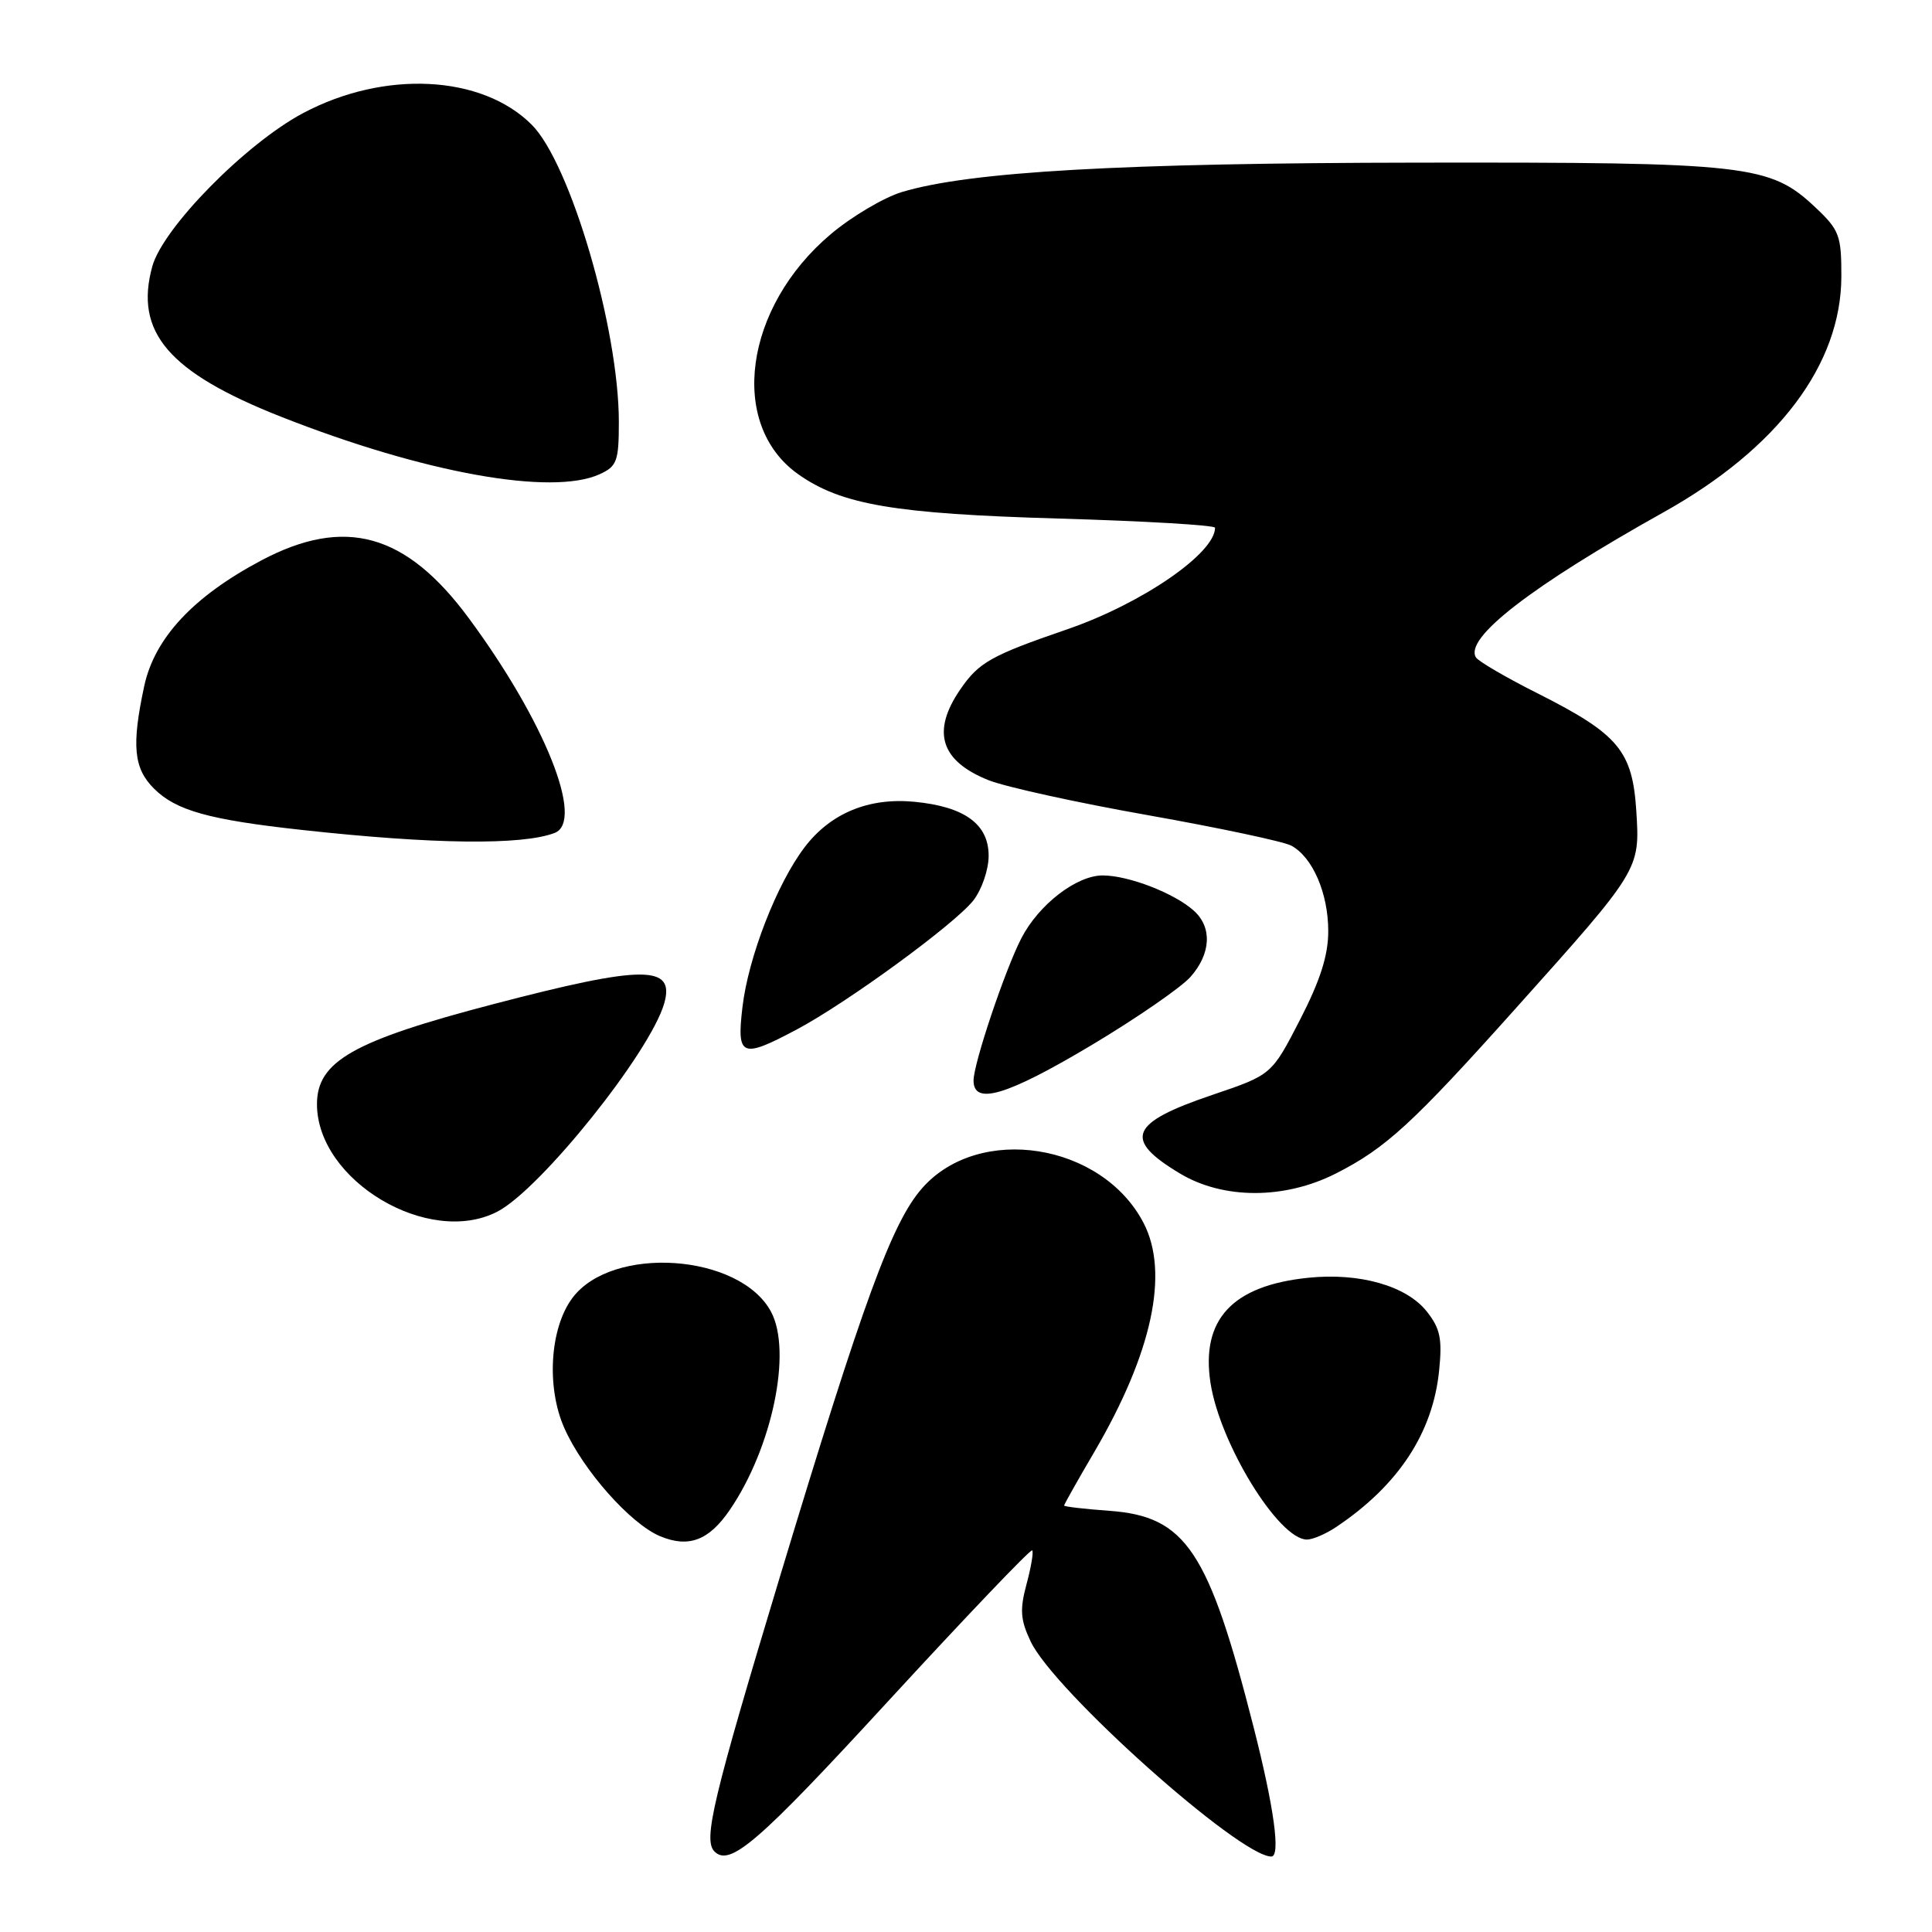 <?xml version="1.0" encoding="UTF-8" standalone="no"?>
<!DOCTYPE svg PUBLIC "-//W3C//DTD SVG 1.1//EN" "http://www.w3.org/Graphics/SVG/1.1/DTD/svg11.dtd" >
<svg xmlns="http://www.w3.org/2000/svg" xmlns:xlink="http://www.w3.org/1999/xlink" version="1.1" viewBox="0 0 256 256">
 <g >
 <path fill="currentColor"
d=" M 117.58 225.53 C 127.93 214.28 136.56 205.23 136.77 205.43 C 136.97 205.63 136.63 207.65 136.02 209.91 C 135.11 213.30 135.21 214.64 136.57 217.51 C 139.67 224.05 164.24 246.00 168.46 246.00 C 169.71 246.00 168.82 239.49 166.11 228.86 C 160.14 205.43 157.14 200.93 147.00 200.19 C 143.70 199.95 141.00 199.64 141.00 199.49 C 141.00 199.34 142.81 196.13 145.02 192.36 C 152.67 179.28 154.95 168.68 151.54 162.07 C 146.04 151.45 129.71 148.87 122.18 157.45 C 118.19 162.00 114.44 172.24 103.42 208.67 C 94.45 238.37 93.15 243.81 94.67 245.33 C 96.72 247.38 100.47 244.14 117.58 225.53 Z  M 96.71 200.06 C 102.33 191.82 104.98 179.08 102.17 173.82 C 98.04 166.10 81.08 164.94 75.83 172.01 C 72.86 176.01 72.38 183.81 74.77 189.21 C 77.24 194.80 83.51 201.88 87.45 203.55 C 91.24 205.14 93.94 204.13 96.71 200.06 Z  M 177.03 202.35 C 185.27 196.84 189.85 189.90 190.69 181.62 C 191.12 177.39 190.84 176.03 189.05 173.77 C 186.36 170.38 180.16 168.61 173.36 169.31 C 163.29 170.34 159.10 174.84 160.40 183.26 C 161.66 191.35 169.45 204.00 173.18 204.00 C 173.94 204.00 175.67 203.26 177.03 202.35 Z  M 65.90 160.55 C 71.61 157.60 86.15 139.45 88.01 132.96 C 89.48 127.84 85.26 127.85 65.39 133.05 C 46.79 137.91 42.00 140.63 42.00 146.32 C 42.02 156.45 56.81 165.25 65.90 160.55 Z  M 177.00 155.50 C 183.62 152.14 187.14 148.92 200.89 133.56 C 217.31 115.24 217.31 115.23 216.82 107.47 C 216.31 99.50 214.47 97.29 203.83 91.92 C 199.60 89.80 195.89 87.63 195.57 87.11 C 193.99 84.56 202.91 77.67 220.39 67.90 C 235.59 59.42 243.97 48.30 243.99 36.62 C 244.00 31.22 243.72 30.47 240.59 27.52 C 234.54 21.81 231.75 21.49 188.00 21.55 C 148.46 21.60 128.52 22.74 119.52 25.44 C 117.11 26.17 112.87 28.68 110.09 31.02 C 98.60 40.71 96.48 56.22 105.73 62.81 C 111.45 66.88 118.50 68.08 140.25 68.71 C 151.66 69.04 161.00 69.59 161.00 69.93 C 161.00 73.32 151.29 79.99 141.40 83.39 C 131.31 86.86 129.70 87.76 127.23 91.37 C 123.41 96.95 124.62 100.83 130.99 103.38 C 133.22 104.27 142.73 106.36 152.13 108.02 C 161.53 109.69 170.06 111.50 171.10 112.05 C 173.93 113.57 176.00 118.36 176.00 123.38 C 176.00 126.60 174.94 129.91 172.25 135.14 C 168.50 142.42 168.50 142.42 160.64 145.08 C 149.67 148.79 148.78 150.96 156.36 155.50 C 162.10 158.94 170.21 158.94 177.00 155.50 Z  M 144.61 138.50 C 150.60 134.92 156.51 130.84 157.75 129.44 C 160.46 126.37 160.64 122.89 158.21 120.69 C 155.64 118.36 149.54 116.00 146.11 116.00 C 142.64 116.00 137.64 119.86 135.34 124.31 C 133.18 128.49 129.00 140.92 129.00 143.18 C 129.00 146.50 133.41 145.18 144.61 138.50 Z  M 105.56 136.42 C 112.29 132.84 126.48 122.47 128.96 119.33 C 130.09 117.89 131.00 115.24 131.00 113.39 C 131.00 109.20 127.81 106.88 121.16 106.24 C 115.11 105.66 110.05 107.75 106.62 112.26 C 102.95 117.07 99.16 126.82 98.38 133.44 C 97.60 140.05 98.24 140.31 105.56 136.42 Z  M 73.49 110.37 C 77.50 108.83 72.18 95.52 62.10 81.89 C 53.79 70.65 45.70 68.40 34.64 74.25 C 25.62 79.03 20.48 84.54 19.11 90.91 C 17.42 98.79 17.71 101.80 20.39 104.48 C 23.31 107.40 27.67 108.62 40.00 109.97 C 57.40 111.88 69.18 112.02 73.49 110.37 Z  M 79.45 62.84 C 81.75 61.79 82.00 61.12 82.00 55.90 C 82.00 43.55 75.58 21.64 70.45 16.52 C 63.84 9.91 50.92 9.26 40.14 15.00 C 32.54 19.05 21.59 30.19 20.18 35.30 C 17.78 44.01 22.34 49.34 37.24 55.22 C 56.13 62.67 73.10 65.73 79.45 62.84 Z "/>
</g>
</svg>